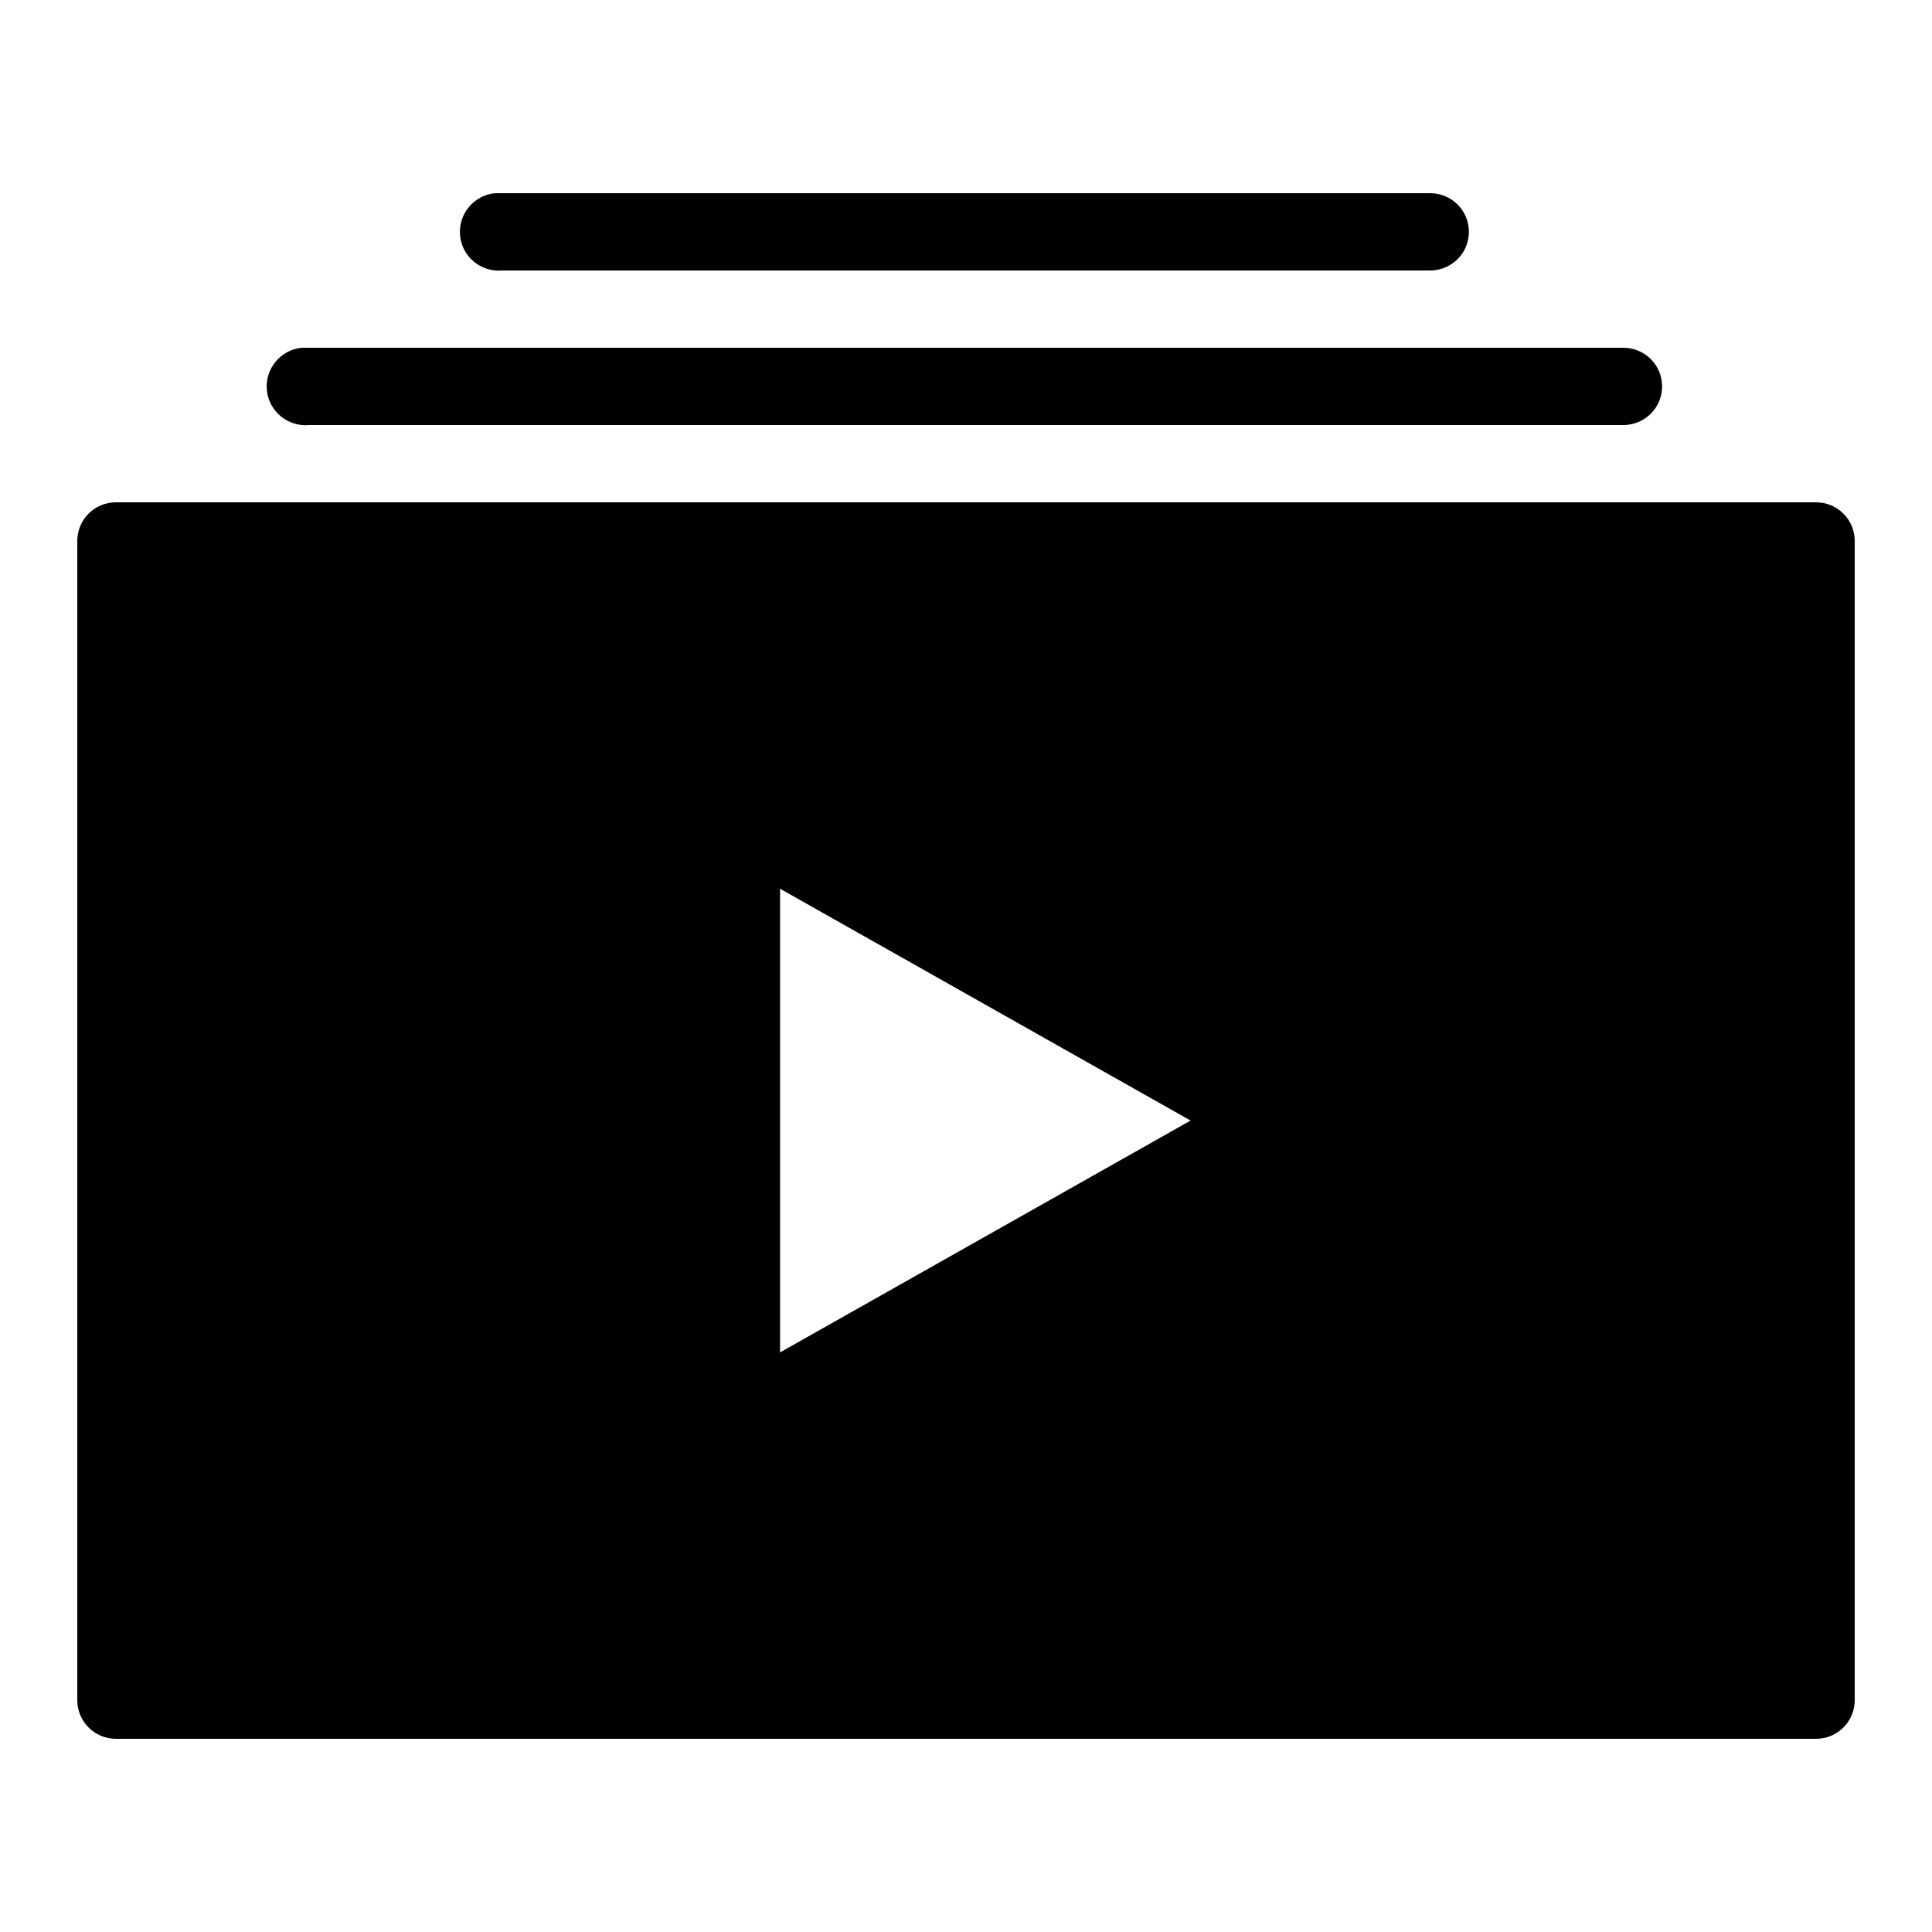 ﻿<?xml version="1.0" encoding="utf-8"?>
<svg xmlns="http://www.w3.org/2000/svg" viewBox="0 0 50 50" width="500" height="500">
  <path d="M12.812 5C12.262 5.051 11.855 5.543 11.906 6.094C11.957 6.645 12.449 7.051 13 7L37 7C37.359 7.004 37.695 6.816 37.879 6.504C38.059 6.191 38.059 5.809 37.879 5.496C37.695 5.184 37.359 4.996 37 5L13 5C12.969 5 12.938 5 12.906 5C12.875 5 12.844 5 12.812 5 Z M 7.812 9C7.262 9.051 6.855 9.543 6.906 10.094C6.957 10.645 7.449 11.051 8 11L42 11C42.359 11.004 42.695 10.816 42.879 10.504C43.059 10.191 43.059 9.809 42.879 9.496C42.695 9.184 42.359 8.996 42 9L8 9C7.969 9 7.938 9 7.906 9C7.875 9 7.844 9 7.812 9 Z M 3 13C2.445 13 2 13.449 2 14L2 44C2 44.551 2.445 45 3 45L47 45C47.555 45 48 44.551 48 44L48 14C48 13.449 47.555 13 47 13 Z M 20.188 23L30.812 29L20.188 35Z" />
</svg>